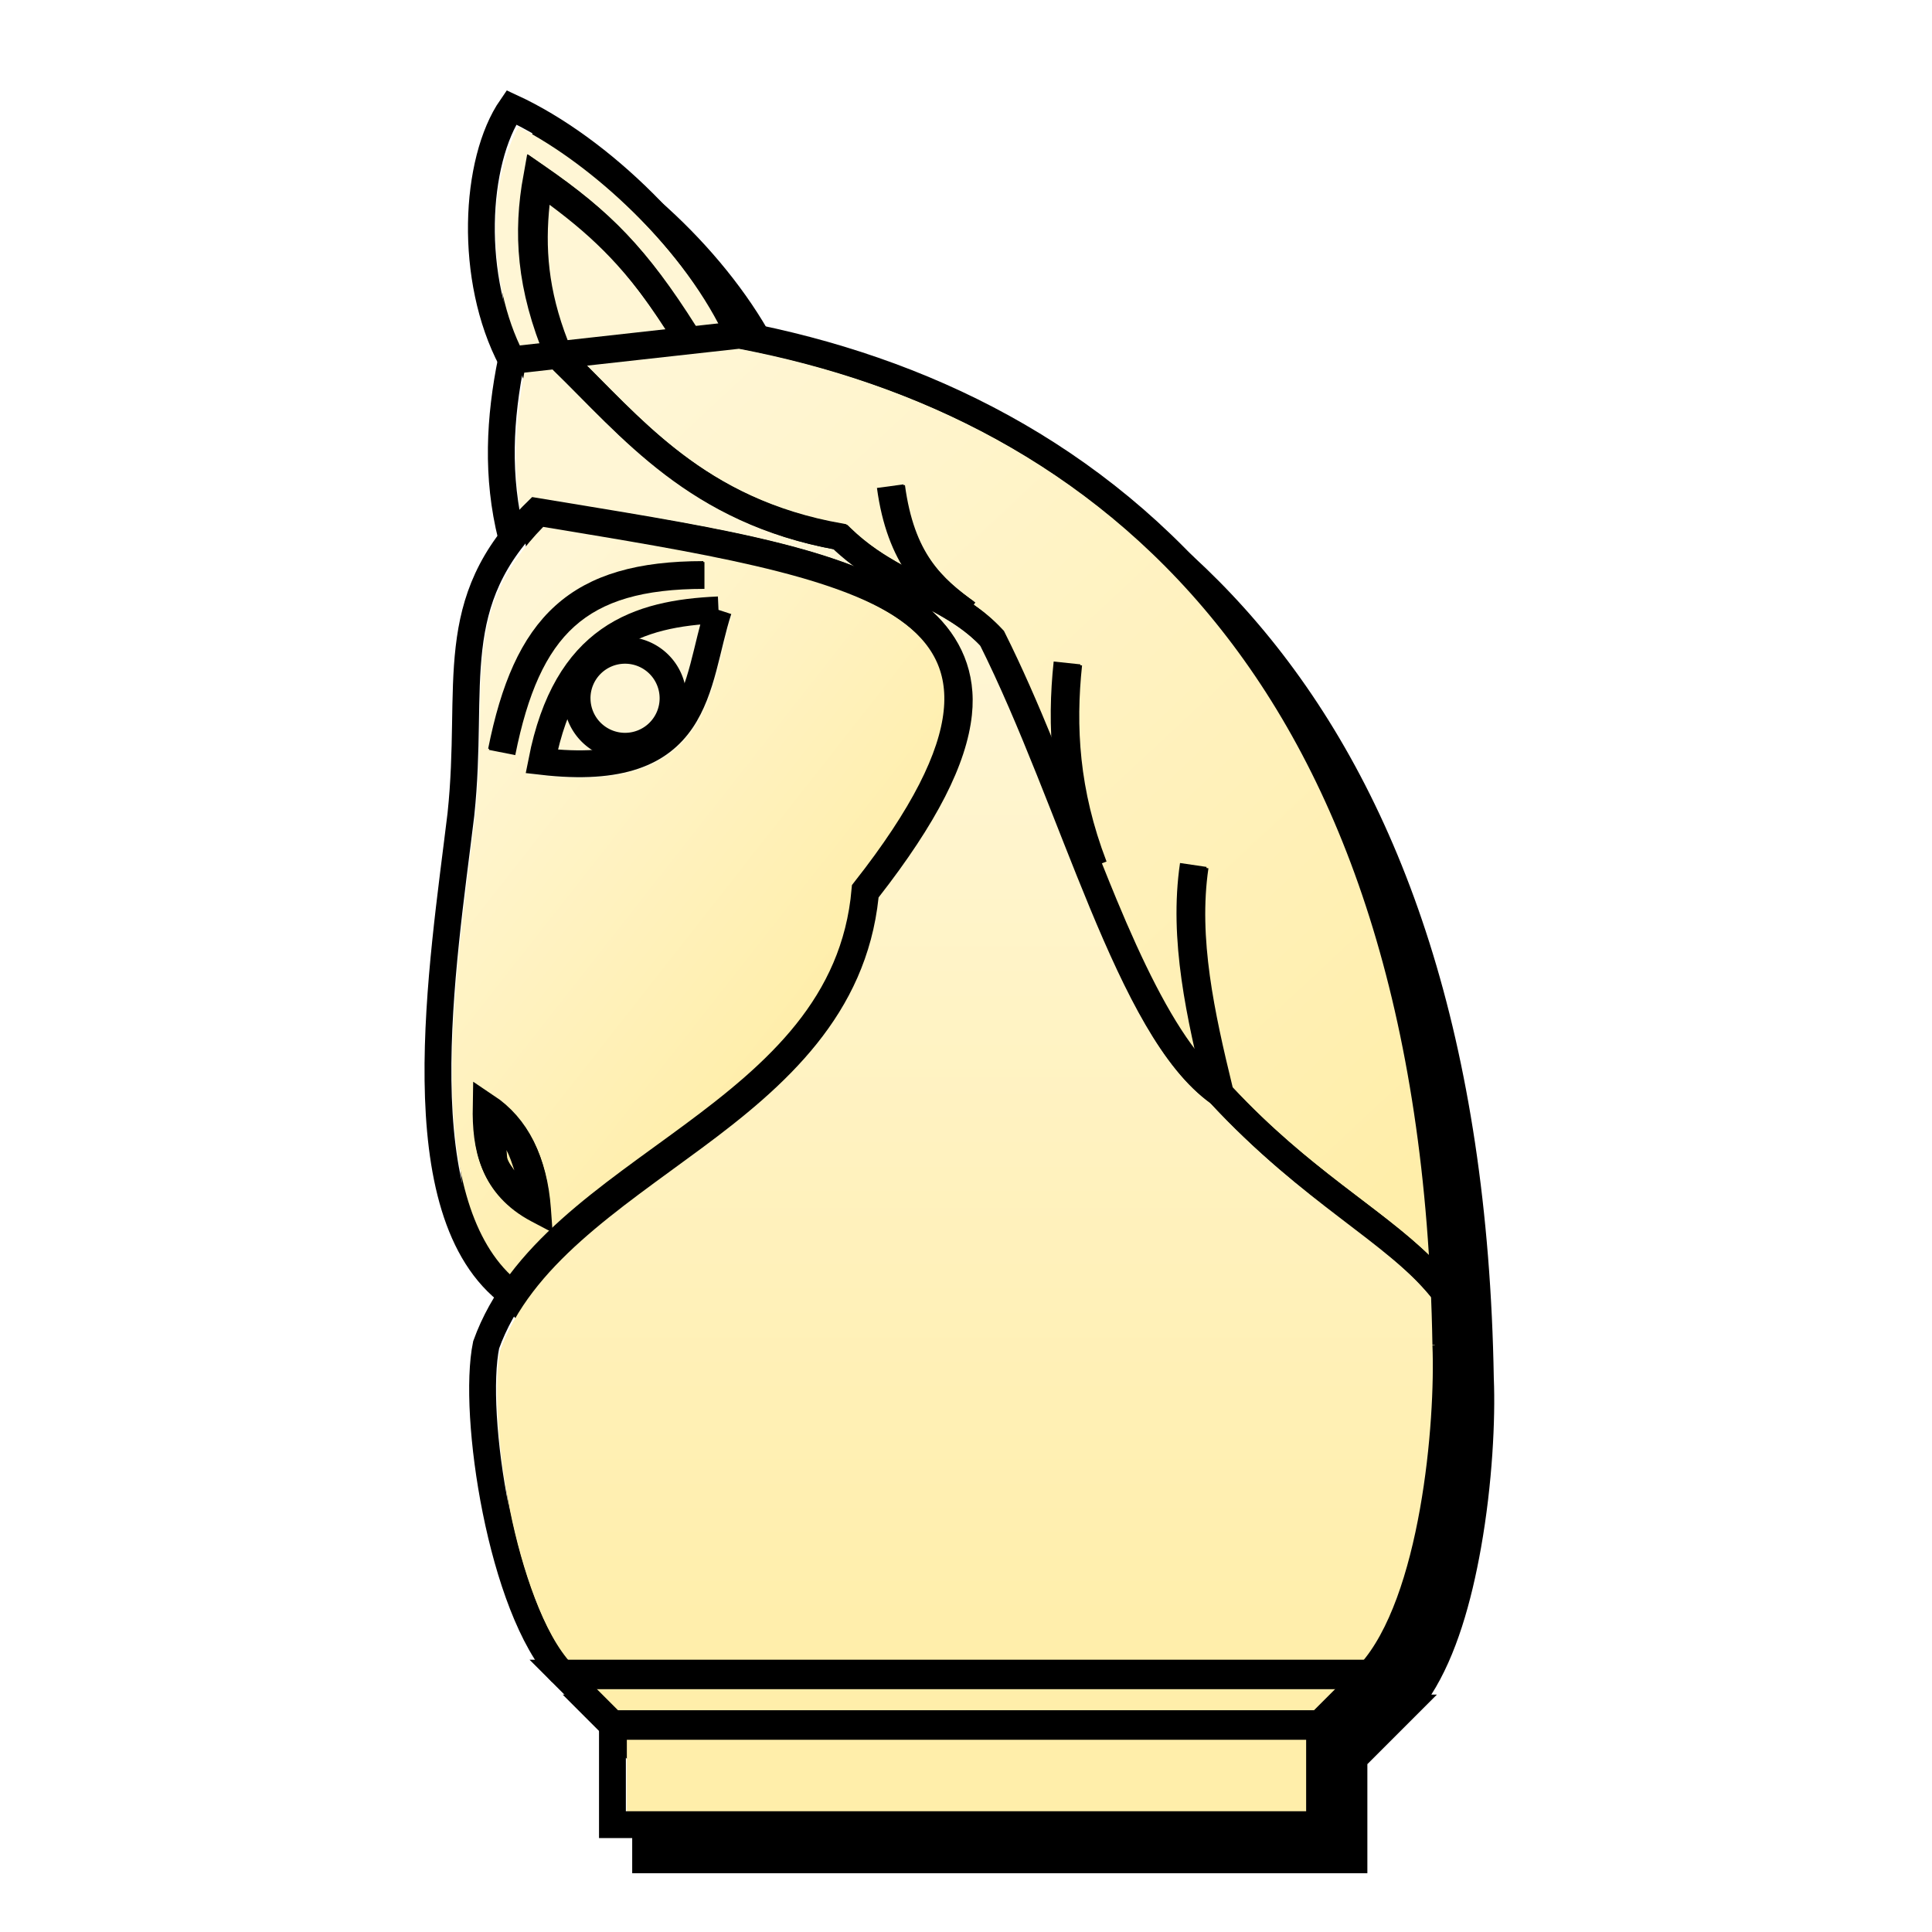 <svg height="360" viewBox="0 0 95.25 95.25" width="360" xmlns="http://www.w3.org/2000/svg" xmlns:xlink="http://www.w3.org/1999/xlink"><linearGradient id="a"><stop offset="0" stop-color="#fff6d5"/><stop offset="1" stop-color="#fea"/></linearGradient><linearGradient id="b" gradientUnits="userSpaceOnUse" x1="85" x2="155" xlink:href="#a" y1="130" y2="185"/><linearGradient id="c" gradientUnits="userSpaceOnUse" x1="180" x2="180" xlink:href="#a" y1="115" y2="310"/><linearGradient id="d" gradientUnits="userSpaceOnUse" x1="125" x2="265" xlink:href="#a" y1="65" y2="215"/><filter id="e" color-interpolation-filters="sRGB"><feFlood flood-opacity=".498" result="flood"/><feComposite in="flood" in2="SourceGraphic" operator="in" result="composite1"/><feGaussianBlur in="composite1" result="blur" stdDeviation="3"/><feOffset dx="6" dy="6" result="offset"/><feComposite in="SourceGraphic" in2="offset" operator="over" result="composite2"/></filter><path d="m94.436 16.854-1.195 1.727c-3.924 5.675-5.899 14.036-6.031 23.023-.128 8.692 1.536 17.967 5.475 25.82-2.063 10.555-2.622 21.376.02 32.459-4.912 6.741-6.971 13.534-7.789 20.605-1.076 9.304-.257 19.081-1.521 31.01-1.689 14.012-4.488 32.666-4.273 49.895.205 16.478 3.268 31.799 13.441 40.445-1.557 2.555-3.276 4.996-4.324 7.898l-.061.17-.037.178c-1.496 7.254-.673 19.501 1.824 31.889 2.047 10.152 5.146 20.228 9.693 27.291h-.982l4.189 4.191.01.01 8.74 8.74v20.293h68.386 68.387v-20.293l8.77-8.77.008-.008 4.162-4.164h-1.039c4.658-7.297 7.446-17.242 9.227-27.225 2.149-12.047 2.702-24.104 2.398-31.549h-.002c-1.049-63.017-17.047-107.438-41.604-137.725-24.266-29.929-56.801-45.919-90.936-52.619-8.196-17.156-26.059-34.584-43.029-42.416z" filter="url(#e)" transform="scale(.265)"/><g transform="scale(.265)"><path d="m96.438 23.586c14.321 7.359 29.763 22.293 37.393 36.68l-4.303.477c-9.199-14.554-15.977-21.399-28.107-29.797l-3.189-2.207-.693 3.816c-1.797 9.885-1.361 19.749 2.977 31.408l-3.758.418c-3.201-6.788-4.662-15.018-4.549-22.703.106-7.233 1.822-13.593 4.23-18.092z" fill="#fff6d5"/><path d="m102.246 38.098c8.597 6.394 14.491 12.242 21.715 23.264l-18.314 2.033c-3.726-9.584-4.223-17.407-3.4-25.297z" fill="#fff6d5"/><path d="m137.48 64.887c33.592 6.419 65.286 21.846 88.943 51.023 21.54 26.566 36.494 64.628 39.836 117.984-9.503-9.293-22.595-16.245-36.926-31.604-3.421-14.036-6.42-27.776-4.512-40.754l-4.945-.723c-1.701 11.572.148 23.235 2.746 34.785-5.171-6.643-10.107-16.732-14.875-28.223-.916-2.207-1.83-4.472-2.746-6.764l.863-.33c-5.143-13.41-5.753-25.157-4.555-36.488l-4.975-.531c-.499 4.713-.686 9.562-.4 14.582-2.839-6.924-5.799-13.758-8.996-20.141l-.156-.318-.242-.258c-1.692-1.832-3.508-3.325-5.385-4.625l.299-.418c-6.216-4.444-11.366-9.039-13.096-21.834l-4.953.67c.815 6.029 2.51 10.66 4.697 14.359-3.396-1.86-6.718-3.987-9.887-7.072l-.555-.539-.752-.133c-24.04-4.254-35.66-17.449-47.691-29.51z" fill="url(#d)"/><path d="m103.105 68.705-.143.146c12.607 12.249 25.419 28.334 52.338 33.381 1.288 1.208 2.593 2.282 3.902 3.26-14.982-5.919-35.95-8.87-58.795-12.664l-1.248-.207-.906.885c-.502.491-.979.984-1.445 1.475-1.446-8.615-.862-17.118.729-25.656z" fill="#fff6d5"/><path d="m101.059 98.023c28.756 4.766 54.329 8.794 66.518 17.4 6.207 4.383 9.078 9.401 8.26 17.059-.818 7.657-5.836 18.126-16.623 31.854l-.465.59-.061.738c-1.775 20.366-15.559 32.396-31.105 43.908-8.425 6.239-17.349 12.24-24.801 19.285l-.291-4.035c-.666-9.273-4.146-16.485-10.52-20.729l-3.801-2.531-.082 4.57c-.068 3.902.219 7.877 1.764 11.596 1.545 3.719 4.428 7.082 8.984 9.486l3.648 1.922c-2.689 2.566-5.185 5.267-7.383 8.176-7.733-7.266-10.792-20.539-10.984-35.986-.207-16.648 2.54-35.119 4.244-49.26l.008-.021v-.016c1.318-12.429.512-22.384 1.506-30.975.954-8.247 3.629-15.277 11.184-23.031z" fill="url(#b)"/><path d="m173.352 113.664c3.483 1.875 6.608 3.856 9.299 6.705 7.524 15.111 13.912 33.109 20.477 48.928 6.56 15.808 13.11 29.475 22.238 36.078 17.35 18.717 32.645 25.653 41.287 36.363.118 2.924.212 5.88.262 8.893l2.5-.041-2.5.1c.284 6.967-.252 18.854-2.324 30.473-1.981 11.107-5.497 21.98-10.463 28.102h-148.279c-4.654-5.629-8.689-16.904-10.982-28.279-2.388-11.848-2.978-23.972-1.838-29.713 5.79-15.783 21.831-26.051 37.529-37.676 15.533-11.503 30.592-24.76 32.893-46.633 10.806-13.847 16.385-24.793 17.363-33.949.849-7.945-2.073-14.447-7.461-19.35z" fill="url(#c)"/><path d="m94.201 213.957c.636 1.089 1.042 2.481 1.49 3.787-.406-.644-.934-1.235-1.225-1.934-.22-.529-.105-1.287-.266-1.854z" fill="#fea"/><path d="m110.742 314.262h138.516l-4.416 4.414h-64.842-64.842z" fill="#fea"/><path d="m116.619 323.674h63.381 63.381v13.826h-63.381-63.381z" fill="#fea"/><g fill="#fff6d5"><path d="m130.512 116.598c-.997 3.731-1.821 7.441-2.963 10.711-1.034-4.049-4.236-7.249-8.287-8.277 3.4-1.371 7.212-2.052 11.25-2.434z"/><path d="m116.471 123.676c3.587-0 6.437 2.851 6.438 6.438s-2.851 6.445-6.438 6.445c-3.587.001-6.442-2.858-6.443-6.445l-2.219.004c.001-.001.001-.003.002-.004h2.217c0-3.587 2.857-6.437 6.443-6.438z"/><path d="m105.939 134.574c.823 1.927 2.168 3.578 3.846 4.795-1.677.005-3.465-.053-5.303-.146.439-1.669.934-3.194 1.457-4.648z"/><path d="m133.775 111.148c-7.737.336-15.368 1.617-21.74 6.105-6.372 4.489-11.18 12.109-13.547 24.146l-.523 2.65 2.687.309c7.742.895 13.637.448 18.262-1.121 4.625-1.569 7.909-4.332 10.129-7.596 4.441-6.528 5.097-14.704 7.219-21.223l-2.383-.775z"/></g></g><g transform="translate(0 -201.75)"><g fill="none" stroke="#000" stroke-width="1.323"><path d="m30.194 286.728-2.49-2.49h39.843l-2.49 2.49"/><path d="m25.213 265.561c-5.432-4-3.388-16.207-2.49-23.657.683-6.445-.862-10.442 3.735-14.941 15.546 2.581 27.754 3.955 16.186 18.676-.987 11.326-15.439 13.447-18.676 22.412-.706 3.424.747 12.976 3.735 16.186"/><path d="m26.458 261.281c-2.178-1.149-2.525-3-2.49-4.98 1.497.997 2.324 2.66 2.49 4.98z"/><path d="m24.715 238.791c1.245-6.225 3.735-8.716 9.961-8.716"/><path d="m35.423 231.818c-3.984.173-7.507 1.324-8.716 7.471 7.939.918 7.527-3.818 8.716-7.471"/><path d="m67.547 284.238c3.159-3.514 3.891-12.373 3.735-16.186"/><path d="m28.45 236.176a2.366 2.366 0 0 1 2.366-2.366 2.366 2.366 0 0 1 2.366 2.365 2.366 2.366 0 0 1 -2.365 2.366 2.366 2.366 0 0 1 -2.366-2.365"/><path d="m25.213 228.208c-.742-2.959-.582-5.852 0-8.716l11.206-1.245c18.07 3.423 34.316 16.654 34.863 49.804"/><path d="m25.213 219.493c-2.106-3.987-1.837-9.794 0-12.451 4.404 2.032 9.199 6.767 11.206 11.206"/><path d="m27.517 219.212c-1.398-3.34-1.556-5.992-1.058-8.731 3.237 2.241 4.918 3.953 7.408 7.938"/><path d="m27.703 219.493c3.419 3.321 6.635 7.466 13.696 8.716 2.54 2.474 5.413 2.753 7.471 4.98 4.082 8.15 6.81 19.313 11.206 22.412 4.66 5.041 8.803 6.771 11.206 9.961"/><path d="m60.076 255.6c-.924-3.78-1.782-7.554-1.245-11.206"/><path d="m53.85 244.395c-1.401-3.654-1.57-6.891-1.245-9.961"/><path d="m47.625 231.944c-1.694-1.211-3.255-2.675-3.735-6.226"/><path d="m47.625 291.708h-17.431v-4.98h17.431"/><path d="m47.625 286.728h17.431v4.98h-17.431"/></g><path d="m131.059 104.557c-12.098 0-21.086 2.467-27.557 8.291-6.471 5.824-10.14 14.646-12.543 26.662l4.902.975c2.303-11.513 5.691-19.159 10.984-23.924 5.294-4.764 12.782-7.006 24.213-7.006z" transform="matrix(.265 0 0 .265 0 201.75)"/></g></svg>
